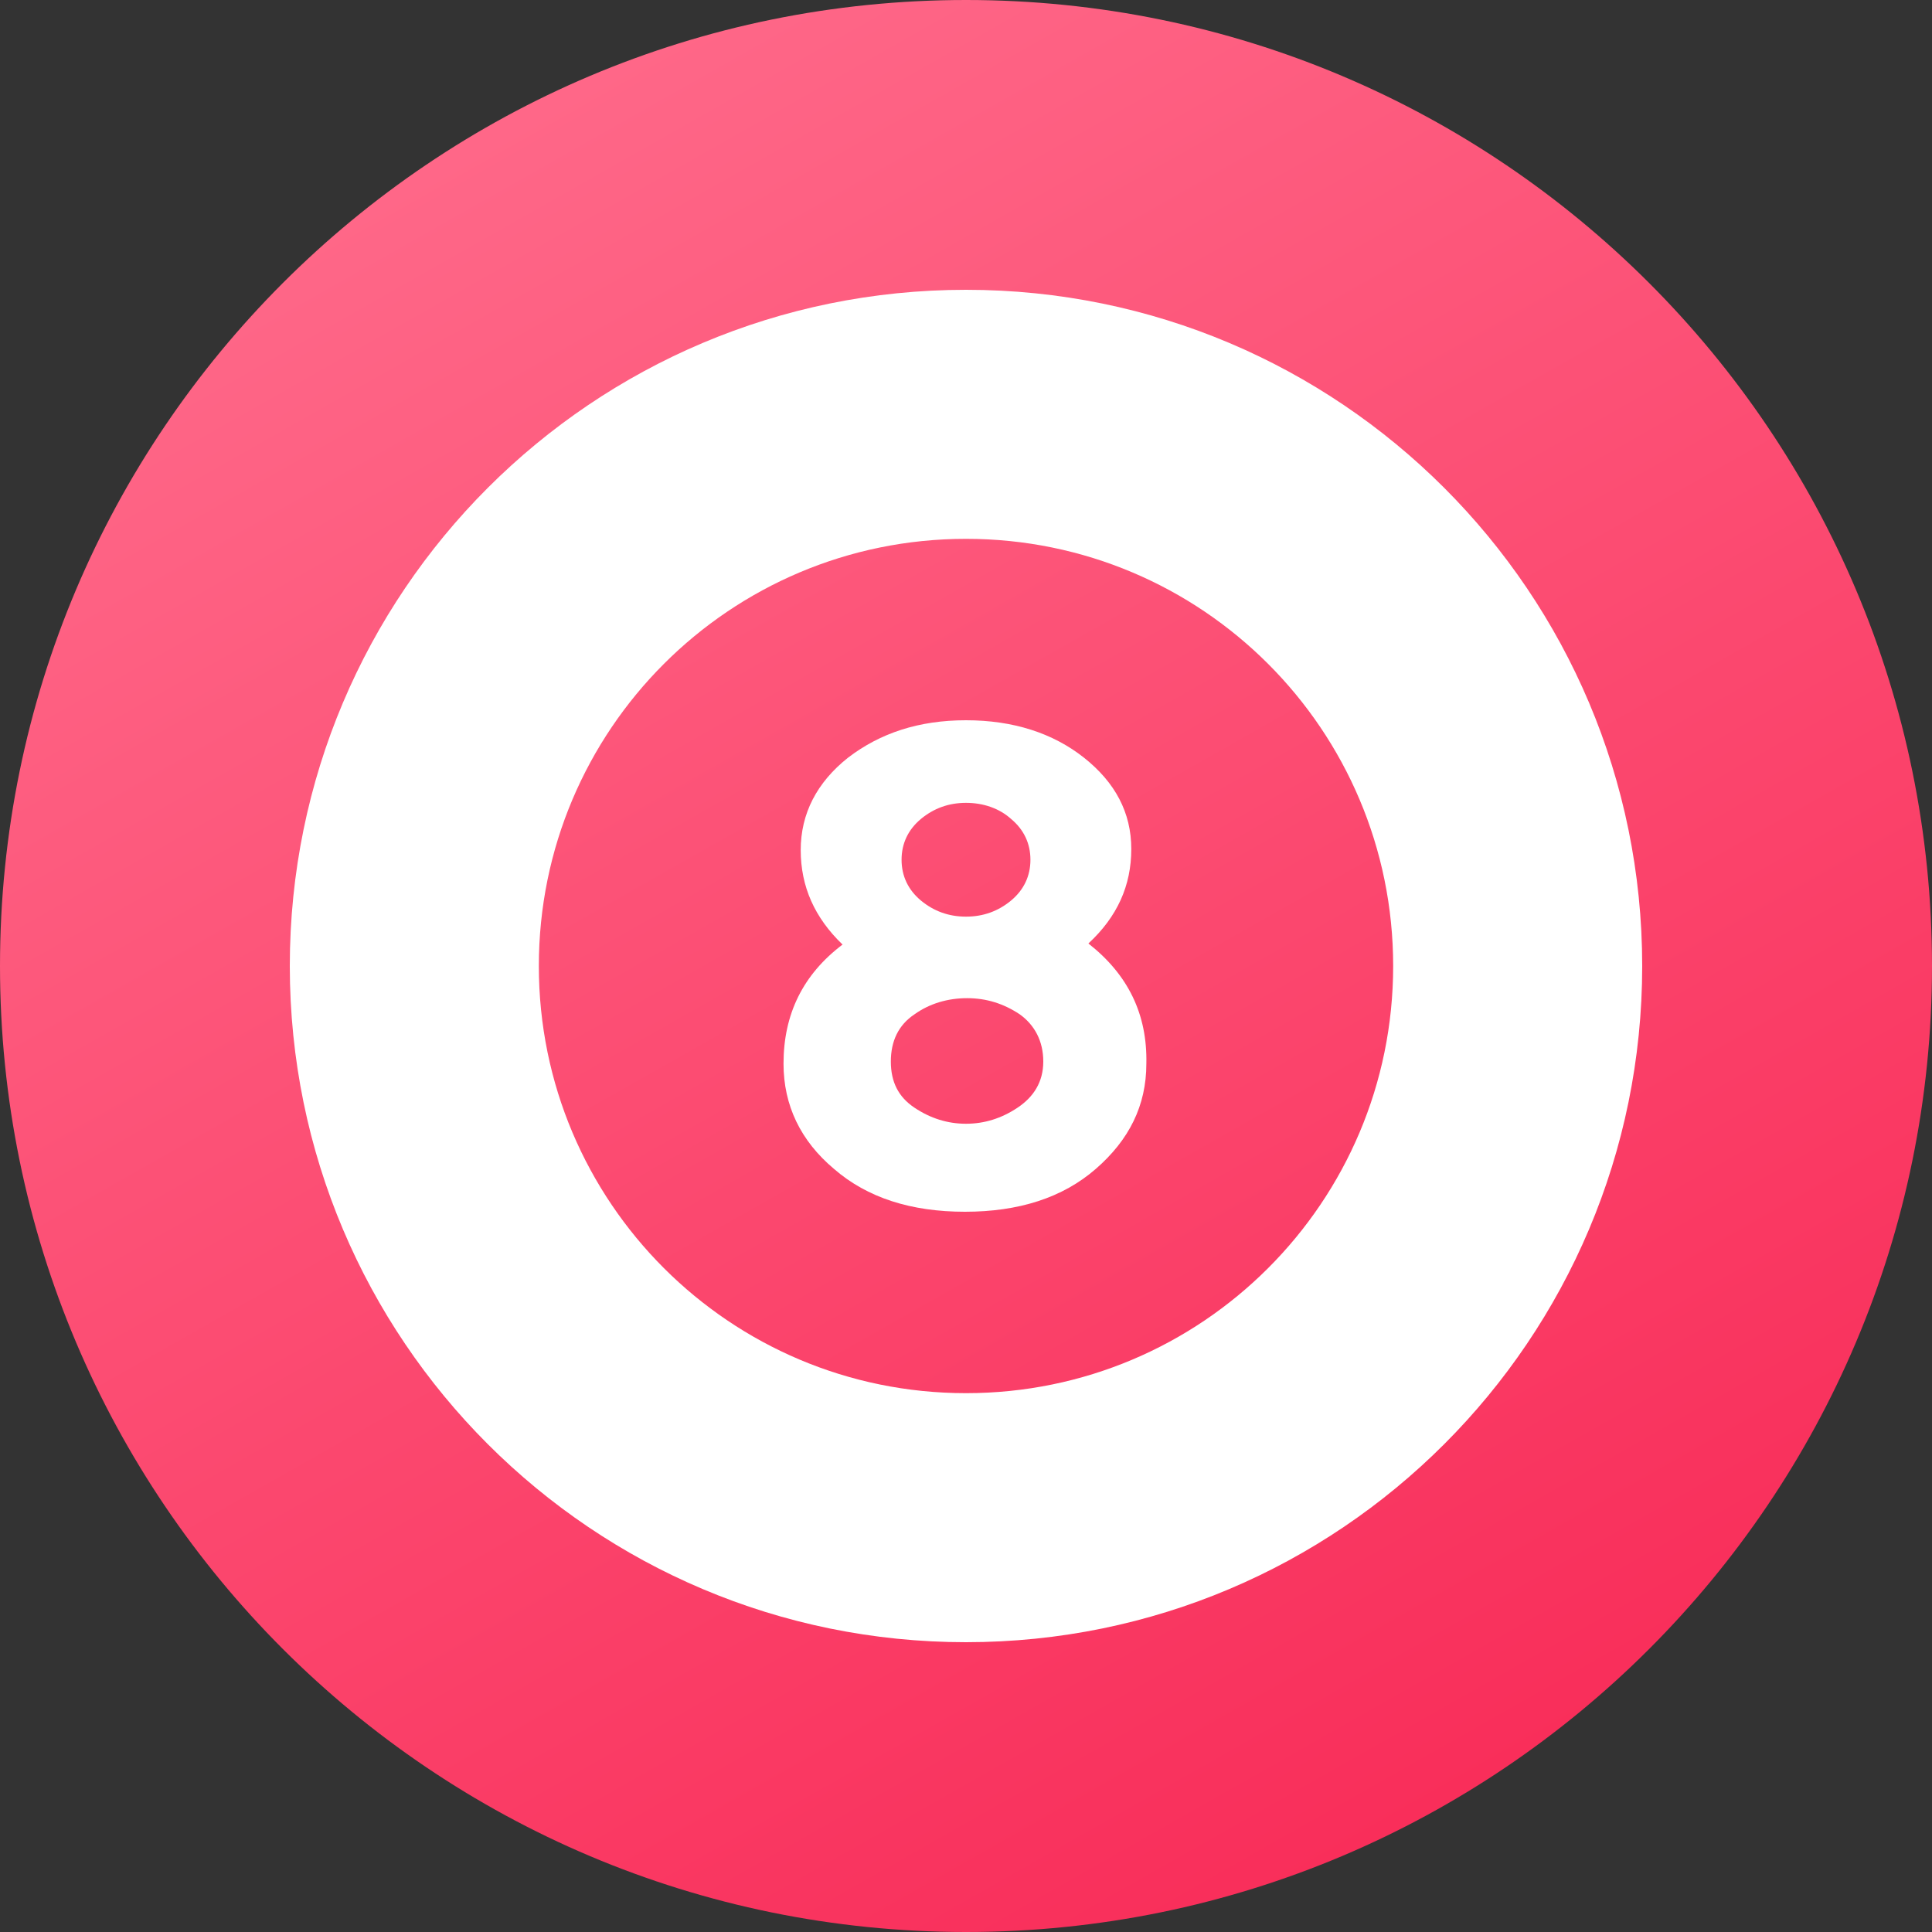 <svg xmlns="http://www.w3.org/2000/svg" width="20" height="20" viewBox="0 0 20 20" fill="none">
<rect x="0" y="0" width="20" height="20" fill="#333333" stroke="none"/>
<path d="M20 10C20 15.523 15.523 20 10 20C4.477 20 0 15.523 0 10C0 4.477 4.477 0 10 0C15.523 0 20 4.477 20 10Z" fill="url(#paint0_linear_18101_21728)"/>
<path d="M11.267 9.767C11.567 9.489 11.711 9.167 11.711 8.789C11.711 8.411 11.544 8.1 11.222 7.844C10.9 7.589 10.489 7.456 10 7.456C9.511 7.456 9.111 7.589 8.778 7.844C8.456 8.1 8.289 8.422 8.289 8.8C8.289 9.178 8.433 9.5 8.722 9.778C8.311 10.089 8.111 10.5 8.111 11.011C8.111 11.444 8.289 11.811 8.633 12.1C8.978 12.4 9.433 12.544 9.989 12.544C10.544 12.544 11 12.4 11.344 12.1C11.689 11.8 11.867 11.444 11.867 11.011C11.878 10.5 11.678 10.089 11.267 9.767ZM9.533 8.478C9.667 8.367 9.822 8.311 10 8.311C10.178 8.311 10.344 8.367 10.467 8.478C10.6 8.589 10.667 8.733 10.667 8.9C10.667 9.067 10.6 9.211 10.467 9.322C10.333 9.433 10.178 9.489 10 9.489C9.822 9.489 9.667 9.433 9.533 9.322C9.4 9.211 9.333 9.067 9.333 8.9C9.333 8.733 9.4 8.589 9.533 8.478ZM10.533 11.467C10.367 11.578 10.189 11.633 10 11.633C9.811 11.633 9.633 11.578 9.467 11.467C9.3 11.356 9.222 11.2 9.222 10.989C9.222 10.778 9.3 10.611 9.467 10.5C9.622 10.389 9.811 10.333 10.011 10.333C10.211 10.333 10.389 10.389 10.556 10.5C10.711 10.611 10.8 10.778 10.8 10.989C10.8 11.2 10.7 11.356 10.533 11.467Z" fill="white"/>
<path d="M10 3C6.133 3 3 6.133 3 10C3 13.867 6.133 17 10 17C13.867 17 17 13.867 17 10C17 6.133 13.867 3 10 3ZM10 14.422C7.556 14.422 5.578 12.444 5.578 10C5.578 7.556 7.556 5.578 10 5.578C12.444 5.578 14.422 7.556 14.422 10C14.422 12.444 12.444 14.422 10 14.422Z" fill="white"/>
<defs>
<linearGradient id="paint0_linear_18101_21728" x1="-5.203" y1="5.665" x2="6.128" y2="25.665" gradientUnits="userSpaceOnUse">
<stop stop-color="#FF6B8B"/>
<stop offset="1" stop-color="#F82956"/>
</linearGradient>
</defs>
</svg>